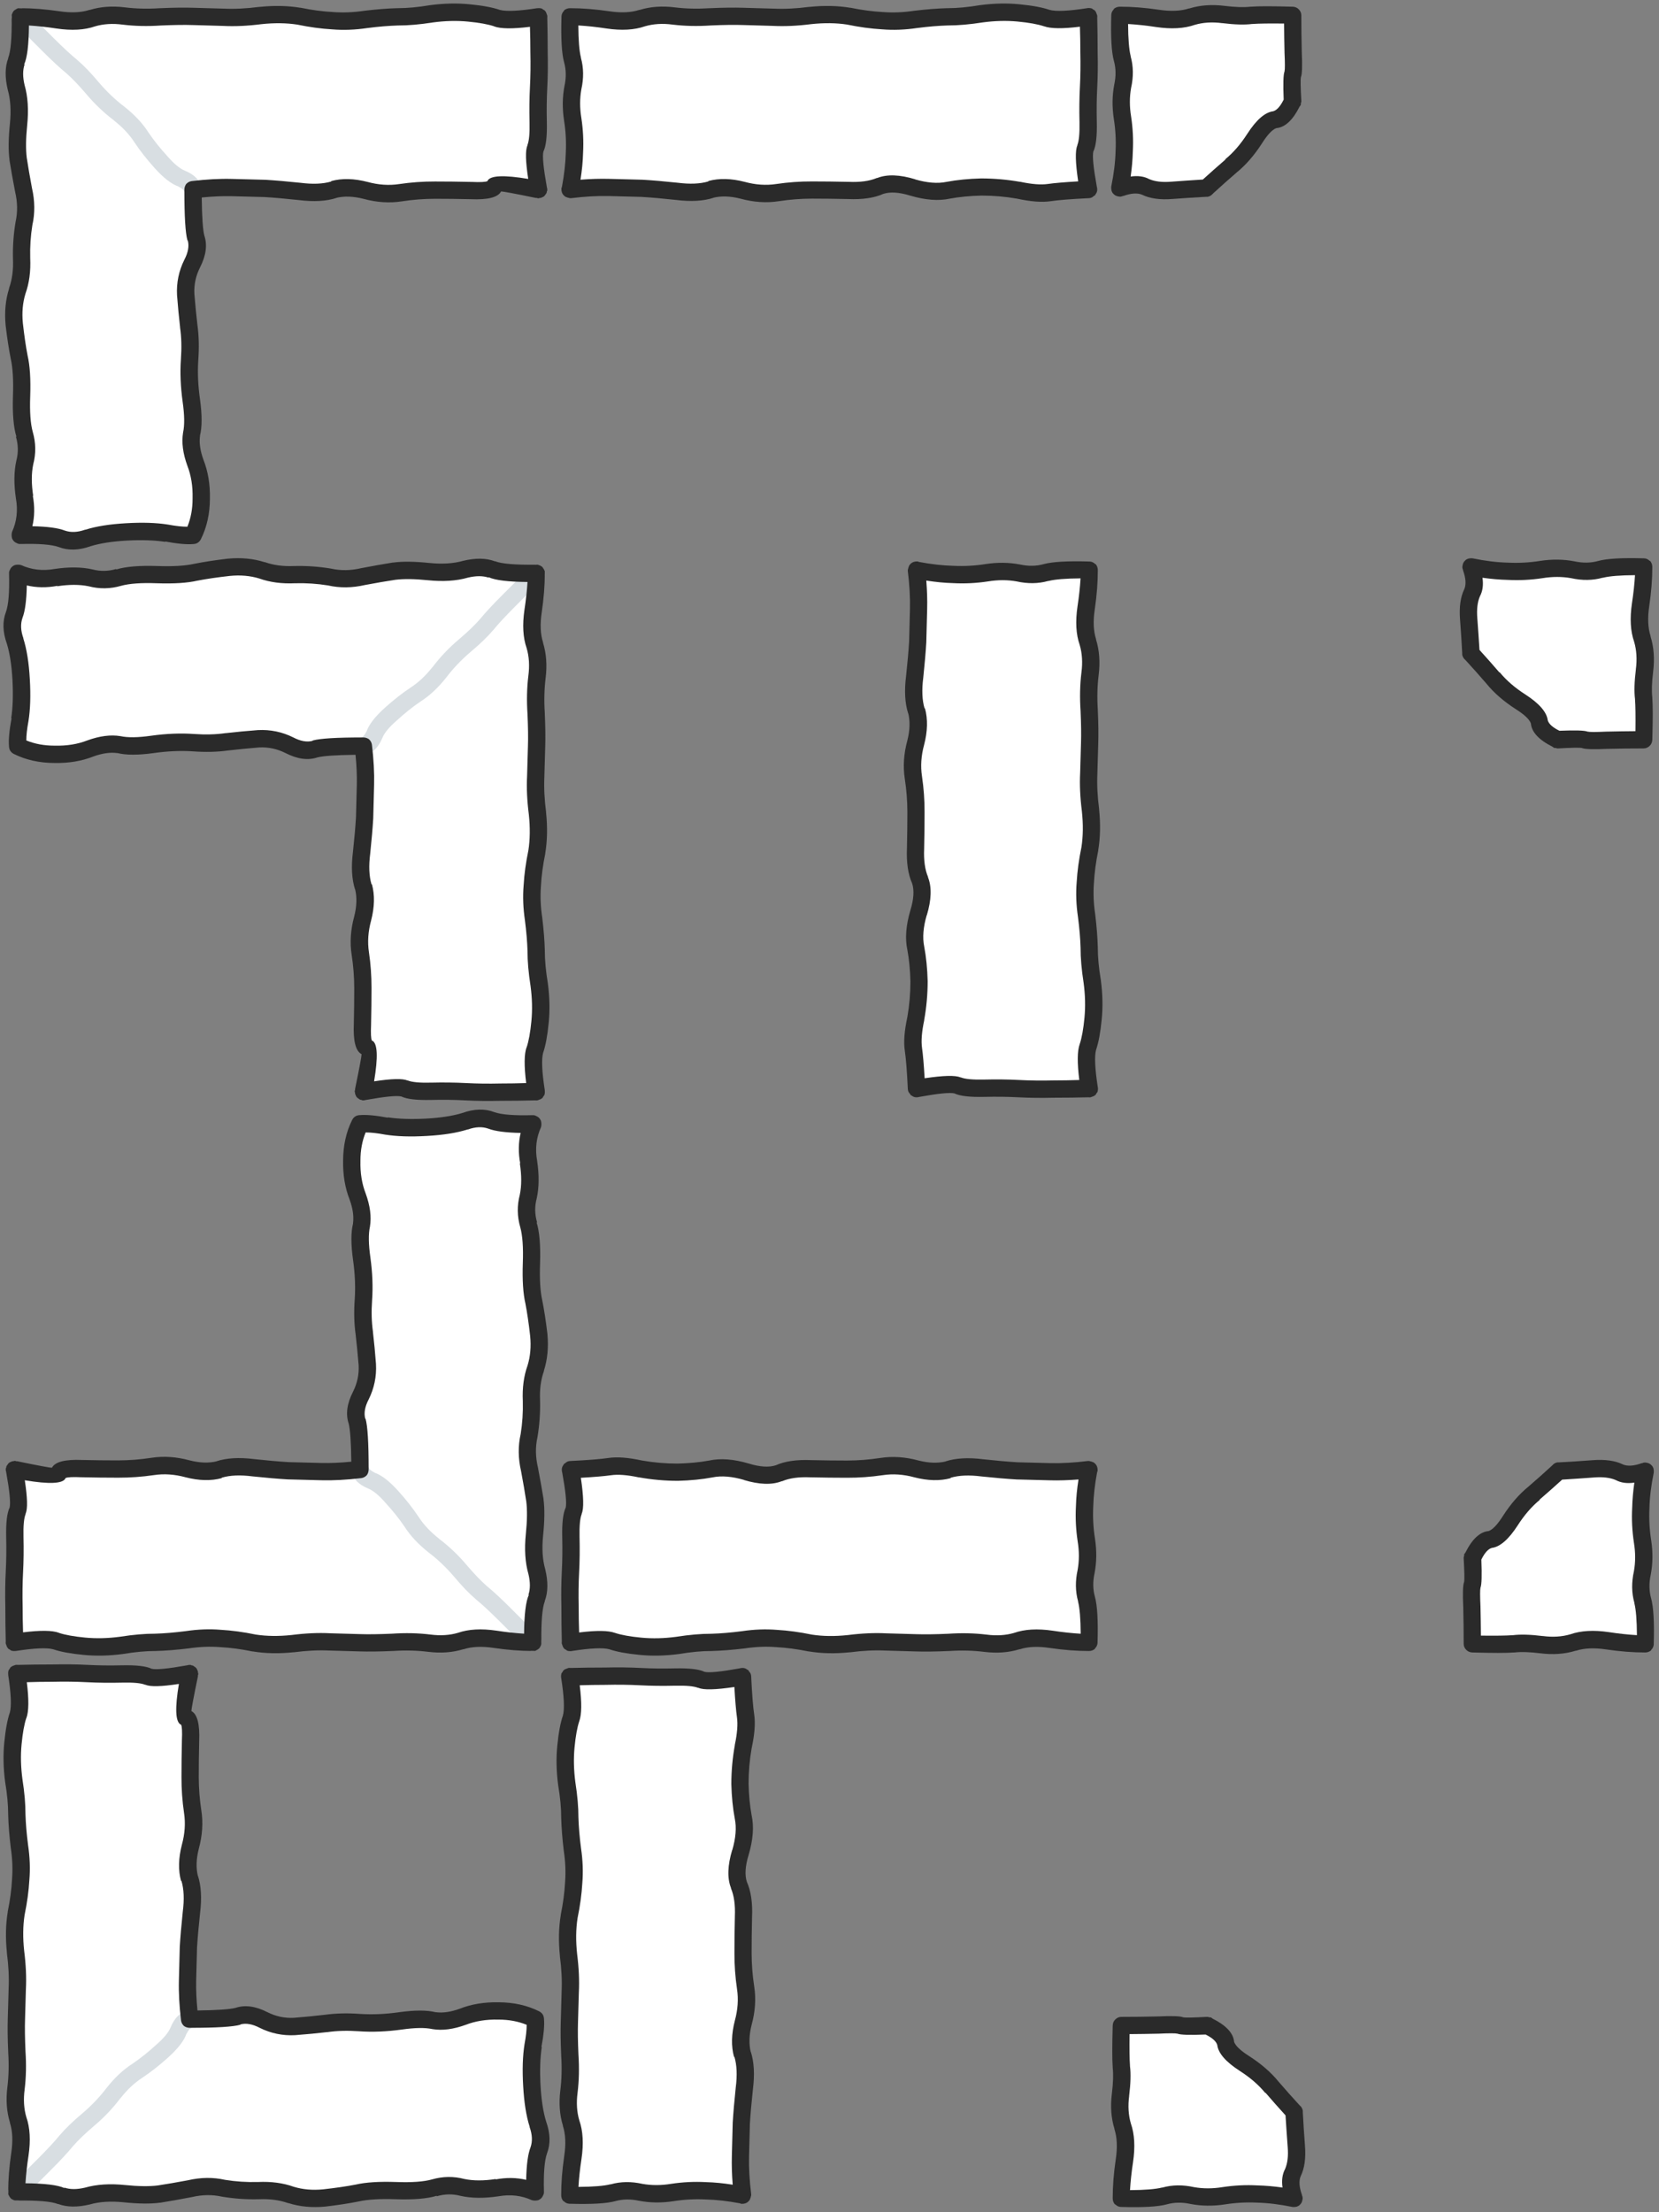 <?xml version="1.0" encoding="UTF-8" standalone="no"?>
<!-- Created with Inkscape (http://www.inkscape.org/) -->

<svg
   width="192"
   height="256"
   viewBox="0 0 50.8 67.733"
   version="1.1"
   id="svg1"
   inkscape:version="1.4 (86a8ad7, 2024-10-11)"
   sodipodi:docname="walls.svg"
   xmlns:inkscape="http://www.inkscape.org/namespaces/inkscape"
   xmlns:sodipodi="http://sodipodi.sourceforge.net/DTD/sodipodi-0.dtd"
   xmlns="http://www.w3.org/2000/svg"
   xmlns:svg="http://www.w3.org/2000/svg">
  <rect x="0" y="0" width="50.8" height="67.733" fill="#808080" stroke="none"/>
  <sodipodi:namedview
     id="namedview1"
     pagecolor="#ffffff"
     bordercolor="#000000"
     borderopacity="0.25"
     inkscape:showpageshadow="2"
     inkscape:pageopacity="0.0"
     inkscape:pagecheckerboard="true"
     inkscape:deskcolor="#d1d1d1"
     inkscape:document-units="px"
     inkscape:zoom="0.5"
     inkscape:cx="-165"
     inkscape:cy="213"
     inkscape:window-width="1920"
     inkscape:window-height="1009"
     inkscape:window-x="1912"
     inkscape:window-y="-8"
     inkscape:window-maximized="1"
     inkscape:current-layer="layer1" />
  <defs
     id="defs1" />
  <g
     inkscape:label="Layer 1"
     inkscape:groupmode="layer"
     id="layer1">
    <g
       id="g1"
       transform="translate(-6.988,9.898)">
      <path
         fill="#ffffff"
         stroke="none"
         d="M 12.9,-4.091 7.608,-9.383 V 6.492 H 12.9 V -4.091 m 10.583,0 V -9.383 H 7.608 l 5.292,5.292 z"
         id="path1254"
         sodipodi:nodetypes="cccccccccc"
         style="stroke-width:0.265" />
      <path
         fill="#b2b7bb"
         stroke="none"
         d="m 7.344,-9.383 c 7.937e-4,0.072 0.027,0.134 0.079,0.185 l 0.833,0.833 c 0.313,0.314 0.564,0.547 0.754,0.701 v 0 c 0.181,0.157 0.388,0.373 0.622,0.648 0.257,0.304 0.535,0.568 0.833,0.794 l 0.013,0.013 c 0.265,0.209 0.472,0.429 0.622,0.661 0.177,0.267 0.385,0.531 0.622,0.794 0.276,0.308 0.523,0.498 0.741,0.569 h -0.013 c 0.101,0.045 0.163,0.098 0.185,0.159 0.024,0.069 0.068,0.122 0.132,0.159 0.062,0.039 0.128,0.048 0.198,0.026 0.069,-0.015 0.122,-0.055 0.159,-0.119 0.039,-0.062 0.048,-0.129 0.026,-0.198 -0.039,-0.221 -0.207,-0.393 -0.503,-0.516 v 0 c -0.152,-0.061 -0.329,-0.207 -0.529,-0.437 -0.221,-0.24 -0.415,-0.483 -0.582,-0.728 -0.175,-0.277 -0.422,-0.542 -0.741,-0.794 v 0 C 10.522,-6.84 10.266,-7.083 10.029,-7.359 9.775,-7.662 9.55,-7.896 9.355,-8.06 l -0.013,-0.013 C 9.166,-8.215 8.928,-8.435 8.627,-8.735 L 7.794,-9.568 c -0.051,-0.052 -0.113,-0.079 -0.185,-0.079 -0.072,6.085e-4 -0.134,0.027 -0.185,0.079 -0.052,0.051 -0.079,0.113 -0.079,0.185 z"
         id="path1253"
         sodipodi:nodetypes="cccssccccccccccccssccsscccccccc"
         style="fill:#d8dee2;fill-opacity:1;stroke-width:0.265" />
      <path
         fill="#2a2a2a"
         stroke="none"
         d="m 23.444,-9.648 c -0.573,0.089 -0.956,0.106 -1.151,0.053 -0.222,-0.077 -0.53,-0.134 -0.926,-0.172 -0.38,-0.038 -0.782,-0.029 -1.204,0.026 v 0 c -0.373,0.063 -0.704,0.093 -0.992,0.093 h -0.013 c -0.304,0.008 -0.639,0.035 -1.005,0.079 v 0 c -0.332,0.05 -0.654,0.064 -0.966,0.04 v 0 c -0.314,-0.016 -0.644,-0.06 -0.992,-0.132 h -0.013 c -0.38,-0.063 -0.794,-0.072 -1.244,-0.026 h -0.013 c -0.393,0.051 -0.755,0.069 -1.085,0.053 h -0.013 c -0.331,-0.009 -0.635,-0.018 -0.913,-0.026 -0.274,-0.009 -0.614,-0.005 -1.019,0.013 h -0.013 c -0.374,0.025 -0.731,0.016 -1.072,-0.026 -0.389,-0.048 -0.747,-0.021 -1.072,0.079 H 9.725 c -0.252,0.082 -0.561,0.095 -0.926,0.04 -0.423,-0.062 -0.816,-0.093 -1.177,-0.093 h -0.013 c -0.007,6.9e-5 -0.016,6.9e-5 -0.026,0 h -0.04 c -0.047,0.017 -0.091,0.043 -0.132,0.079 -0.032,0.039 -0.054,0.083 -0.066,0.132 v 0.053 0 c 0.008,0.639 -0.027,1.058 -0.106,1.257 v 0.013 c -0.099,0.264 -0.104,0.586 -0.013,0.966 v 0 c 0.084,0.294 0.106,0.638 0.066,1.032 -0.047,0.457 -0.051,0.827 -0.013,1.111 v 0.013 c 0.046,0.286 0.103,0.608 0.172,0.966 v 0 c 0.075,0.319 0.08,0.627 0.013,0.926 v 0 c -0.061,0.366 -0.088,0.736 -0.079,1.111 v 0.013 c 0.015,0.334 -0.024,0.634 -0.119,0.9 v 0.013 c -0.109,0.341 -0.144,0.716 -0.106,1.124 v 0 c 0.046,0.391 0.099,0.735 0.159,1.032 0.061,0.277 0.083,0.652 0.066,1.124 -0.018,0.551 0.017,0.97 0.106,1.257 H 7.476 C 7.548,3.719 7.553,3.962 7.489,4.203 7.414,4.536 7.409,4.924 7.476,5.368 v 0 c 0.064,0.365 0.024,0.704 -0.119,1.019 -0.011,0.037 -0.015,0.073 -0.013,0.106 0.001,0.038 0.006,0.068 0.013,0.093 0.031,0.072 0.079,0.121 0.146,0.146 0.037,0.02 0.073,0.029 0.106,0.026 h 0.013 c 0.557,-0.015 0.945,0.016 1.164,0.093 0.291,0.112 0.617,0.103 0.979,-0.026 v 0 c 0.291,-0.09 0.662,-0.147 1.111,-0.172 0.456,-0.024 0.848,-0.011 1.177,0.04 l -0.013,-0.013 c 0.38,0.071 0.671,0.098 0.873,0.079 h 0.013 c 0.021,-0.002 0.039,-0.007 0.053,-0.013 h 0.013 c 0.066,-0.026 0.114,-0.07 0.146,-0.132 0.184,-0.369 0.276,-0.783 0.278,-1.244 v 0 c 0.008,-0.44 -0.058,-0.837 -0.198,-1.191 -0.099,-0.272 -0.134,-0.514 -0.106,-0.728 v -0.013 c 0.066,-0.264 0.066,-0.634 0,-1.111 -0.06,-0.42 -0.077,-0.817 -0.053,-1.191 0.029,-0.397 0.02,-0.758 -0.026,-1.085 -0.035,-0.302 -0.066,-0.62 -0.093,-0.952 -0.014,-0.282 0.043,-0.551 0.172,-0.807 0.186,-0.364 0.23,-0.691 0.132,-0.979 v 0 c -0.045,-0.181 -0.072,-0.569 -0.079,-1.164 0.329,-0.033 0.634,-0.046 0.913,-0.04 0.375,0.009 0.71,0.018 1.005,0.026 0.299,0.018 0.652,0.049 1.058,0.093 0.456,0.057 0.84,0.035 1.151,-0.066 h -0.013 c 0.246,-0.061 0.524,-0.052 0.833,0.026 0.407,0.111 0.799,0.138 1.177,0.079 0.34,-0.052 0.679,-0.078 1.019,-0.079 0.351,0 0.717,0.004 1.098,0.013 0.523,0.022 0.832,-0.057 0.926,-0.238 0.059,-8.996e-4 0.412,0.065 1.058,0.198 0.015,0.003 0.028,0.003 0.04,0 0.009,0.006 0.017,0.011 0.026,0.013 0.023,5.027e-4 0.046,-0.004 0.066,-0.013 0.012,0.003 0.021,0.003 0.026,0 0.01,-0.001 0.019,-0.006 0.026,-0.013 0.051,-0.012 0.091,-0.042 0.119,-0.093 0.026,-0.027 0.039,-0.058 0.04,-0.093 0.006,-0.008 0.011,-0.017 0.013,-0.026 0.003,-0.035 -0.002,-0.071 -0.013,-0.106 -0.104,-0.582 -0.14,-0.944 -0.106,-1.085 0.081,-0.165 0.116,-0.469 0.106,-0.913 -0.009,-0.368 -0.004,-0.716 0.013,-1.045 0.018,-0.339 0.022,-0.701 0.013,-1.085 v -0.013 c -3.5e-5,-0.354 -0.004,-0.702 -0.013,-1.045 0.003,-0.021 0.003,-0.043 0,-0.066 l -0.04,-0.106 c -0.012,-0.017 -0.026,-0.035 -0.04,-0.053 -0.008,-0.003 -0.017,-0.008 -0.026,-0.013 -0.014,-0.011 -0.027,-0.019 -0.04,-0.026 l -0.013,-0.013 c -0.047,-0.015 -0.095,-0.02 -0.146,-0.013 m -1.323,0.556 c 0.203,0.075 0.569,0.079 1.098,0.013 0.009,0.256 0.013,0.516 0.013,0.781 v 0 c 0.009,0.377 0.004,0.729 -0.013,1.058 -0.018,0.341 -0.022,0.703 -0.013,1.085 0.008,0.341 -0.014,0.575 -0.066,0.701 v 0.013 c -0.065,0.145 -0.056,0.484 0.026,1.019 -0.74,-0.124 -1.155,-0.107 -1.244,0.053 v 0.013 c -0.058,0.03 -0.221,0.038 -0.489,0.026 h -0.013 c -0.386,-0.009 -0.756,-0.013 -1.111,-0.013 -0.366,-0.001 -0.732,0.025 -1.098,0.079 -0.31,0.047 -0.632,0.025 -0.966,-0.066 -0.414,-0.107 -0.784,-0.116 -1.111,-0.026 v 0.013 c -0.252,0.075 -0.565,0.088 -0.939,0.04 v 0 c -0.42,-0.044 -0.781,-0.075 -1.085,-0.093 h -0.013 c -0.295,-0.009 -0.631,-0.018 -1.005,-0.026 -0.369,-0.01 -0.779,0.012 -1.23,0.066 -0.066,0.009 -0.124,0.04 -0.172,0.093 -0.035,0.051 -0.052,0.109 -0.053,0.172 v 0.026 c -1.38e-4,0.79 0.031,1.298 0.093,1.521 l 0.013,0.013 c 0.043,0.17 0.008,0.364 -0.106,0.582 -0.17,0.341 -0.245,0.703 -0.225,1.085 v 0 c 0.026,0.344 0.057,0.67 0.093,0.979 v 0.013 c 0.042,0.291 0.051,0.613 0.026,0.966 -0.029,0.411 -0.011,0.848 0.053,1.31 0.057,0.401 0.062,0.715 0.013,0.939 v 0 c -0.05,0.301 -0.006,0.641 0.132,1.019 0.115,0.297 0.168,0.628 0.159,0.992 v 0.013 c 2.64e-4,0.314 -0.053,0.6 -0.159,0.86 -0.155,0.001 -0.354,-0.021 -0.595,-0.066 v 0 C 11.774,6.106 11.346,6.093 10.85,6.122 10.347,6.15 9.932,6.216 9.606,6.32 H 9.593 C 9.364,6.402 9.156,6.411 8.971,6.346 8.767,6.267 8.436,6.223 7.979,6.214 8.049,5.921 8.054,5.608 7.992,5.275 l 0.013,0.013 c -0.057,-0.368 -0.057,-0.69 0,-0.966 0.087,-0.331 0.082,-0.662 -0.013,-0.992 v 0 C 7.922,3.079 7.895,2.713 7.913,2.232 7.931,1.708 7.904,1.294 7.833,0.989 7.778,0.703 7.73,0.372 7.688,-0.004 c -0.032,-0.325 -0.005,-0.625 0.079,-0.9 v 0 C 7.883,-1.226 7.932,-1.592 7.913,-2.001 v 0 c -0.009,-0.341 0.013,-0.676 0.066,-1.005 0.083,-0.365 0.078,-0.744 -0.013,-1.138 -0.064,-0.341 -0.117,-0.65 -0.159,-0.926 -0.032,-0.257 -0.028,-0.588 0.013,-0.992 0.048,-0.47 0.022,-0.88 -0.079,-1.23 -0.059,-0.248 -0.059,-0.46 0,-0.635 h -0.013 c 0.093,-0.202 0.141,-0.599 0.146,-1.191 0.266,0.017 0.548,0.047 0.847,0.093 0.464,0.068 0.856,0.046 1.177,-0.066 v 0 c 0.257,-0.076 0.539,-0.093 0.847,-0.053 0.372,0.046 0.764,0.054 1.177,0.026 v 0 c 0.391,-0.017 0.717,-0.022 0.979,-0.013 0.278,0.009 0.582,0.018 0.913,0.026 0.361,0.019 0.753,0.001 1.177,-0.053 0.399,-0.043 0.765,-0.038 1.098,0.013 0.377,0.078 0.735,0.127 1.072,0.146 0.343,0.029 0.701,0.015 1.072,-0.04 0.341,-0.044 0.654,-0.07 0.939,-0.079 0.314,9.261e-4 0.671,-0.03 1.072,-0.093 0.374,-0.05 0.731,-0.059 1.072,-0.026 0.345,0.033 0.614,0.081 0.807,0.146 z"
         id="path1252"
         sodipodi:nodetypes="cccssscsssscccccccccccccsccccccsccsscccssssccccsscccccsscccccccssccccccccssccccccccsscccccccccccccccccccccccccsccccccccccssccccccccccccccssccccccscccssccccssccscssccccccccsscccsssscccccccccsscsscccccccccc"
         style="fill:#2a2a2a;fill-opacity:1;stroke-width:0.265" />
    </g>
    <g
       id="g2"
       transform="matrix(0,1,-1,0,7.035,9.945)">
      <path
         fill="#ffffff"
         stroke="none"
         d="M 12.9,-4.091 7.608,-9.383 V 6.492 H 12.9 V -4.091 m 10.583,0 V -9.383 H 7.608 l 5.292,5.292 z"
         id="path1254-1"
         sodipodi:nodetypes="cccccccccc"
         style="stroke-width:0.265" />
      <path
         fill="#b2b7bb"
         stroke="none"
         d="m 7.344,-9.383 c 7.937e-4,0.072 0.027,0.134 0.079,0.185 l 0.833,0.833 c 0.313,0.314 0.564,0.547 0.754,0.701 v 0 c 0.181,0.157 0.388,0.373 0.622,0.648 0.257,0.304 0.535,0.568 0.833,0.794 l 0.013,0.013 c 0.265,0.209 0.472,0.429 0.622,0.661 0.177,0.267 0.385,0.531 0.622,0.794 0.276,0.308 0.523,0.498 0.741,0.569 h -0.013 c 0.101,0.045 0.163,0.098 0.185,0.159 0.024,0.069 0.068,0.122 0.132,0.159 0.062,0.039 0.128,0.048 0.198,0.026 0.069,-0.015 0.122,-0.055 0.159,-0.119 0.039,-0.062 0.048,-0.129 0.026,-0.198 -0.039,-0.221 -0.207,-0.393 -0.503,-0.516 v 0 c -0.152,-0.061 -0.329,-0.207 -0.529,-0.437 -0.221,-0.24 -0.415,-0.483 -0.582,-0.728 -0.175,-0.277 -0.422,-0.542 -0.741,-0.794 v 0 C 10.522,-6.84 10.266,-7.083 10.029,-7.359 9.775,-7.662 9.55,-7.896 9.355,-8.06 l -0.013,-0.013 C 9.166,-8.215 8.928,-8.435 8.627,-8.735 L 7.794,-9.568 c -0.051,-0.052 -0.113,-0.079 -0.185,-0.079 -0.072,6.085e-4 -0.134,0.027 -0.185,0.079 -0.052,0.051 -0.079,0.113 -0.079,0.185 z"
         id="path1253-2"
         sodipodi:nodetypes="cccssccccccccccccssccsscccccccc"
         style="fill:#d8dee2;fill-opacity:1;stroke-width:0.265" />
      <path
         fill="#2a2a2a"
         stroke="none"
         d="m 23.444,-9.648 c -0.573,0.089 -0.956,0.106 -1.151,0.053 -0.222,-0.077 -0.53,-0.134 -0.926,-0.172 -0.38,-0.038 -0.782,-0.029 -1.204,0.026 v 0 c -0.373,0.063 -0.704,0.093 -0.992,0.093 h -0.013 c -0.304,0.008 -0.639,0.035 -1.005,0.079 v 0 c -0.332,0.05 -0.654,0.064 -0.966,0.04 v 0 c -0.314,-0.016 -0.644,-0.06 -0.992,-0.132 h -0.013 c -0.38,-0.063 -0.794,-0.072 -1.244,-0.026 h -0.013 c -0.393,0.051 -0.755,0.069 -1.085,0.053 h -0.013 c -0.331,-0.009 -0.635,-0.018 -0.913,-0.026 -0.274,-0.009 -0.614,-0.005 -1.019,0.013 h -0.013 c -0.374,0.025 -0.731,0.016 -1.072,-0.026 -0.389,-0.048 -0.747,-0.021 -1.072,0.079 H 9.725 c -0.252,0.082 -0.561,0.095 -0.926,0.04 -0.423,-0.062 -0.816,-0.093 -1.177,-0.093 h -0.013 c -0.007,6.9e-5 -0.016,6.9e-5 -0.026,0 h -0.04 c -0.047,0.017 -0.091,0.043 -0.132,0.079 -0.032,0.039 -0.054,0.083 -0.066,0.132 v 0.053 0 c 0.008,0.639 -0.027,1.058 -0.106,1.257 v 0.013 c -0.099,0.264 -0.104,0.586 -0.013,0.966 v 0 c 0.084,0.294 0.106,0.638 0.066,1.032 -0.047,0.457 -0.051,0.827 -0.013,1.111 v 0.013 c 0.046,0.286 0.103,0.608 0.172,0.966 v 0 c 0.075,0.319 0.08,0.627 0.013,0.926 v 0 c -0.061,0.366 -0.088,0.736 -0.079,1.111 v 0.013 c 0.015,0.334 -0.024,0.634 -0.119,0.9 v 0.013 c -0.109,0.341 -0.144,0.716 -0.106,1.124 v 0 c 0.046,0.391 0.099,0.735 0.159,1.032 0.061,0.277 0.083,0.652 0.066,1.124 -0.018,0.551 0.017,0.97 0.106,1.257 H 7.476 C 7.548,3.719 7.553,3.962 7.489,4.203 7.414,4.536 7.409,4.924 7.476,5.368 v 0 c 0.064,0.365 0.024,0.704 -0.119,1.019 -0.011,0.037 -0.015,0.073 -0.013,0.106 0.001,0.038 0.006,0.068 0.013,0.093 0.031,0.072 0.079,0.121 0.146,0.146 0.037,0.02 0.073,0.029 0.106,0.026 h 0.013 c 0.557,-0.015 0.945,0.016 1.164,0.093 0.291,0.112 0.617,0.103 0.979,-0.026 v 0 c 0.291,-0.09 0.662,-0.147 1.111,-0.172 0.456,-0.024 0.848,-0.011 1.177,0.04 l -0.013,-0.013 c 0.38,0.071 0.671,0.098 0.873,0.079 h 0.013 c 0.021,-0.002 0.039,-0.007 0.053,-0.013 h 0.013 c 0.066,-0.026 0.114,-0.07 0.146,-0.132 0.184,-0.369 0.276,-0.783 0.278,-1.244 v 0 c 0.008,-0.44 -0.058,-0.837 -0.198,-1.191 -0.099,-0.272 -0.134,-0.514 -0.106,-0.728 v -0.013 c 0.066,-0.264 0.066,-0.634 0,-1.111 -0.06,-0.42 -0.077,-0.817 -0.053,-1.191 0.029,-0.397 0.02,-0.758 -0.026,-1.085 -0.035,-0.302 -0.066,-0.62 -0.093,-0.952 -0.014,-0.282 0.043,-0.551 0.172,-0.807 0.186,-0.364 0.23,-0.691 0.132,-0.979 v 0 c -0.045,-0.181 -0.072,-0.569 -0.079,-1.164 0.329,-0.033 0.634,-0.046 0.913,-0.04 0.375,0.009 0.71,0.018 1.005,0.026 0.299,0.018 0.652,0.049 1.058,0.093 0.456,0.057 0.84,0.035 1.151,-0.066 h -0.013 c 0.246,-0.061 0.524,-0.052 0.833,0.026 0.407,0.111 0.799,0.138 1.177,0.079 0.34,-0.052 0.679,-0.078 1.019,-0.079 0.351,0 0.717,0.004 1.098,0.013 0.523,0.022 0.832,-0.057 0.926,-0.238 0.059,-8.996e-4 0.412,0.065 1.058,0.198 0.015,0.003 0.028,0.003 0.04,0 0.009,0.006 0.017,0.011 0.026,0.013 0.023,5.027e-4 0.046,-0.004 0.066,-0.013 0.012,0.003 0.021,0.003 0.026,0 0.01,-0.001 0.019,-0.006 0.026,-0.013 0.051,-0.012 0.091,-0.042 0.119,-0.093 0.026,-0.027 0.039,-0.058 0.04,-0.093 0.006,-0.008 0.011,-0.017 0.013,-0.026 0.003,-0.035 -0.002,-0.071 -0.013,-0.106 -0.104,-0.582 -0.14,-0.944 -0.106,-1.085 0.081,-0.165 0.116,-0.469 0.106,-0.913 -0.009,-0.368 -0.004,-0.716 0.013,-1.045 0.018,-0.339 0.022,-0.701 0.013,-1.085 v -0.013 c -3.5e-5,-0.354 -0.004,-0.702 -0.013,-1.045 0.003,-0.021 0.003,-0.043 0,-0.066 l -0.04,-0.106 c -0.012,-0.017 -0.026,-0.035 -0.04,-0.053 -0.008,-0.003 -0.017,-0.008 -0.026,-0.013 -0.014,-0.011 -0.027,-0.019 -0.04,-0.026 l -0.013,-0.013 c -0.047,-0.015 -0.095,-0.02 -0.146,-0.013 m -1.323,0.556 c 0.203,0.075 0.569,0.079 1.098,0.013 0.009,0.256 0.013,0.516 0.013,0.781 v 0 c 0.009,0.377 0.004,0.729 -0.013,1.058 -0.018,0.341 -0.022,0.703 -0.013,1.085 0.008,0.341 -0.014,0.575 -0.066,0.701 v 0.013 c -0.065,0.145 -0.056,0.484 0.026,1.019 -0.74,-0.124 -1.155,-0.107 -1.244,0.053 v 0.013 c -0.058,0.03 -0.221,0.038 -0.489,0.026 h -0.013 c -0.386,-0.009 -0.756,-0.013 -1.111,-0.013 -0.366,-0.001 -0.732,0.025 -1.098,0.079 -0.31,0.047 -0.632,0.025 -0.966,-0.066 -0.414,-0.107 -0.784,-0.116 -1.111,-0.026 v 0.013 c -0.252,0.075 -0.565,0.088 -0.939,0.04 v 0 c -0.42,-0.044 -0.781,-0.075 -1.085,-0.093 h -0.013 c -0.295,-0.009 -0.631,-0.018 -1.005,-0.026 -0.369,-0.01 -0.779,0.012 -1.23,0.066 -0.066,0.009 -0.124,0.04 -0.172,0.093 -0.035,0.051 -0.052,0.109 -0.053,0.172 v 0.026 c -1.38e-4,0.79 0.031,1.298 0.093,1.521 l 0.013,0.013 c 0.043,0.17 0.008,0.364 -0.106,0.582 -0.17,0.341 -0.245,0.703 -0.225,1.085 v 0 c 0.026,0.344 0.057,0.67 0.093,0.979 v 0.013 c 0.042,0.291 0.051,0.613 0.026,0.966 -0.029,0.411 -0.011,0.848 0.053,1.31 0.057,0.401 0.062,0.715 0.013,0.939 v 0 c -0.05,0.301 -0.006,0.641 0.132,1.019 0.115,0.297 0.168,0.628 0.159,0.992 v 0.013 c 2.64e-4,0.314 -0.053,0.6 -0.159,0.86 -0.155,0.001 -0.354,-0.021 -0.595,-0.066 v 0 C 11.774,6.106 11.346,6.093 10.85,6.122 10.347,6.15 9.932,6.216 9.606,6.32 H 9.593 C 9.364,6.402 9.156,6.411 8.971,6.346 8.767,6.267 8.436,6.223 7.979,6.214 8.049,5.921 8.054,5.608 7.992,5.275 l 0.013,0.013 c -0.057,-0.368 -0.057,-0.69 0,-0.966 0.087,-0.331 0.082,-0.662 -0.013,-0.992 v 0 C 7.922,3.079 7.895,2.713 7.913,2.232 7.931,1.708 7.904,1.294 7.833,0.989 7.778,0.703 7.73,0.372 7.688,-0.004 c -0.032,-0.325 -0.005,-0.625 0.079,-0.9 v 0 C 7.883,-1.226 7.932,-1.592 7.913,-2.001 v 0 c -0.009,-0.341 0.013,-0.676 0.066,-1.005 0.083,-0.365 0.078,-0.744 -0.013,-1.138 -0.064,-0.341 -0.117,-0.65 -0.159,-0.926 -0.032,-0.257 -0.028,-0.588 0.013,-0.992 0.048,-0.47 0.022,-0.88 -0.079,-1.23 -0.059,-0.248 -0.059,-0.46 0,-0.635 h -0.013 c 0.093,-0.202 0.141,-0.599 0.146,-1.191 0.266,0.017 0.548,0.047 0.847,0.093 0.464,0.068 0.856,0.046 1.177,-0.066 v 0 c 0.257,-0.076 0.539,-0.093 0.847,-0.053 0.372,0.046 0.764,0.054 1.177,0.026 v 0 c 0.391,-0.017 0.717,-0.022 0.979,-0.013 0.278,0.009 0.582,0.018 0.913,0.026 0.361,0.019 0.753,0.001 1.177,-0.053 0.399,-0.043 0.765,-0.038 1.098,0.013 0.377,0.078 0.735,0.127 1.072,0.146 0.343,0.029 0.701,0.015 1.072,-0.04 0.341,-0.044 0.654,-0.07 0.939,-0.079 0.314,9.261e-4 0.671,-0.03 1.072,-0.093 0.374,-0.05 0.731,-0.059 1.072,-0.026 0.345,0.033 0.614,0.081 0.807,0.146 z"
         id="path1252-9"
         sodipodi:nodetypes="cccssscsssscccccccccccccsccccccsccsscccssssccccsscccccsscccccccssccccccccssccccccccsscccccccccccccccccccccccccsccccccccccssccccccccccccccssccccccscccssccccssccscssccccccccsscccsssscccccccccsscsscccccccccc"
         style="fill:#2a2a2a;fill-opacity:1;stroke-width:0.265" />
    </g>
    <g
       id="g2-7"
       transform="rotate(180,11.961,20.451)">
      <path
         fill="#ffffff"
         stroke="none"
         d="M 12.9,-4.091 7.608,-9.383 V 6.492 H 12.9 V -4.091 m 10.583,0 V -9.383 H 7.608 l 5.292,5.292 z"
         id="path1254-1-8"
         sodipodi:nodetypes="cccccccccc"
         style="stroke-width:0.265" />
      <path
         fill="#b2b7bb"
         stroke="none"
         d="m 7.344,-9.383 c 7.937e-4,0.072 0.027,0.134 0.079,0.185 l 0.833,0.833 c 0.313,0.314 0.564,0.547 0.754,0.701 v 0 c 0.181,0.157 0.388,0.373 0.622,0.648 0.257,0.304 0.535,0.568 0.833,0.794 l 0.013,0.013 c 0.265,0.209 0.472,0.429 0.622,0.661 0.177,0.267 0.385,0.531 0.622,0.794 0.276,0.308 0.523,0.498 0.741,0.569 h -0.013 c 0.101,0.045 0.163,0.098 0.185,0.159 0.024,0.069 0.068,0.122 0.132,0.159 0.062,0.039 0.128,0.048 0.198,0.026 0.069,-0.015 0.122,-0.055 0.159,-0.119 0.039,-0.062 0.048,-0.129 0.026,-0.198 -0.039,-0.221 -0.207,-0.393 -0.503,-0.516 v 0 c -0.152,-0.061 -0.329,-0.207 -0.529,-0.437 -0.221,-0.24 -0.415,-0.483 -0.582,-0.728 -0.175,-0.277 -0.422,-0.542 -0.741,-0.794 v 0 C 10.522,-6.84 10.266,-7.083 10.029,-7.359 9.775,-7.662 9.55,-7.896 9.355,-8.06 l -0.013,-0.013 C 9.166,-8.215 8.928,-8.435 8.627,-8.735 L 7.794,-9.568 c -0.051,-0.052 -0.113,-0.079 -0.185,-0.079 -0.072,6.085e-4 -0.134,0.027 -0.185,0.079 -0.052,0.051 -0.079,0.113 -0.079,0.185 z"
         id="path1253-2-4"
         sodipodi:nodetypes="cccssccccccccccccssccsscccccccc"
         style="fill:#d8dee2;fill-opacity:1;stroke-width:0.265" />
      <path
         fill="#2a2a2a"
         stroke="none"
         d="m 23.444,-9.648 c -0.573,0.089 -0.956,0.106 -1.151,0.053 -0.222,-0.077 -0.53,-0.134 -0.926,-0.172 -0.38,-0.038 -0.782,-0.029 -1.204,0.026 v 0 c -0.373,0.063 -0.704,0.093 -0.992,0.093 h -0.013 c -0.304,0.008 -0.639,0.035 -1.005,0.079 v 0 c -0.332,0.05 -0.654,0.064 -0.966,0.04 v 0 c -0.314,-0.016 -0.644,-0.06 -0.992,-0.132 h -0.013 c -0.38,-0.063 -0.794,-0.072 -1.244,-0.026 h -0.013 c -0.393,0.051 -0.755,0.069 -1.085,0.053 h -0.013 c -0.331,-0.009 -0.635,-0.018 -0.913,-0.026 -0.274,-0.009 -0.614,-0.005 -1.019,0.013 h -0.013 c -0.374,0.025 -0.731,0.016 -1.072,-0.026 -0.389,-0.048 -0.747,-0.021 -1.072,0.079 H 9.725 c -0.252,0.082 -0.561,0.095 -0.926,0.04 -0.423,-0.062 -0.816,-0.093 -1.177,-0.093 h -0.013 c -0.007,6.9e-5 -0.016,6.9e-5 -0.026,0 h -0.04 c -0.047,0.017 -0.091,0.043 -0.132,0.079 -0.032,0.039 -0.054,0.083 -0.066,0.132 v 0.053 0 c 0.008,0.639 -0.027,1.058 -0.106,1.257 v 0.013 c -0.099,0.264 -0.104,0.586 -0.013,0.966 v 0 c 0.084,0.294 0.106,0.638 0.066,1.032 -0.047,0.457 -0.051,0.827 -0.013,1.111 v 0.013 c 0.046,0.286 0.103,0.608 0.172,0.966 v 0 c 0.075,0.319 0.08,0.627 0.013,0.926 v 0 c -0.061,0.366 -0.088,0.736 -0.079,1.111 v 0.013 c 0.015,0.334 -0.024,0.634 -0.119,0.9 v 0.013 c -0.109,0.341 -0.144,0.716 -0.106,1.124 v 0 c 0.046,0.391 0.099,0.735 0.159,1.032 0.061,0.277 0.083,0.652 0.066,1.124 -0.018,0.551 0.017,0.97 0.106,1.257 H 7.476 C 7.548,3.719 7.553,3.962 7.489,4.203 7.414,4.536 7.409,4.924 7.476,5.368 v 0 c 0.064,0.365 0.024,0.704 -0.119,1.019 -0.011,0.037 -0.015,0.073 -0.013,0.106 0.001,0.038 0.006,0.068 0.013,0.093 0.031,0.072 0.079,0.121 0.146,0.146 0.037,0.02 0.073,0.029 0.106,0.026 h 0.013 c 0.557,-0.015 0.945,0.016 1.164,0.093 0.291,0.112 0.617,0.103 0.979,-0.026 v 0 c 0.291,-0.09 0.662,-0.147 1.111,-0.172 0.456,-0.024 0.848,-0.011 1.177,0.04 l -0.013,-0.013 c 0.38,0.071 0.671,0.098 0.873,0.079 h 0.013 c 0.021,-0.002 0.039,-0.007 0.053,-0.013 h 0.013 c 0.066,-0.026 0.114,-0.07 0.146,-0.132 0.184,-0.369 0.276,-0.783 0.278,-1.244 v 0 c 0.008,-0.44 -0.058,-0.837 -0.198,-1.191 -0.099,-0.272 -0.134,-0.514 -0.106,-0.728 v -0.013 c 0.066,-0.264 0.066,-0.634 0,-1.111 -0.06,-0.42 -0.077,-0.817 -0.053,-1.191 0.029,-0.397 0.02,-0.758 -0.026,-1.085 -0.035,-0.302 -0.066,-0.62 -0.093,-0.952 -0.014,-0.282 0.043,-0.551 0.172,-0.807 0.186,-0.364 0.23,-0.691 0.132,-0.979 v 0 c -0.045,-0.181 -0.072,-0.569 -0.079,-1.164 0.329,-0.033 0.634,-0.046 0.913,-0.04 0.375,0.009 0.71,0.018 1.005,0.026 0.299,0.018 0.652,0.049 1.058,0.093 0.456,0.057 0.84,0.035 1.151,-0.066 h -0.013 c 0.246,-0.061 0.524,-0.052 0.833,0.026 0.407,0.111 0.799,0.138 1.177,0.079 0.34,-0.052 0.679,-0.078 1.019,-0.079 0.351,0 0.717,0.004 1.098,0.013 0.523,0.022 0.832,-0.057 0.926,-0.238 0.059,-8.996e-4 0.412,0.065 1.058,0.198 0.015,0.003 0.028,0.003 0.04,0 0.009,0.006 0.017,0.011 0.026,0.013 0.023,5.027e-4 0.046,-0.004 0.066,-0.013 0.012,0.003 0.021,0.003 0.026,0 0.01,-0.001 0.019,-0.006 0.026,-0.013 0.051,-0.012 0.091,-0.042 0.119,-0.093 0.026,-0.027 0.039,-0.058 0.04,-0.093 0.006,-0.008 0.011,-0.017 0.013,-0.026 0.003,-0.035 -0.002,-0.071 -0.013,-0.106 -0.104,-0.582 -0.14,-0.944 -0.106,-1.085 0.081,-0.165 0.116,-0.469 0.106,-0.913 -0.009,-0.368 -0.004,-0.716 0.013,-1.045 0.018,-0.339 0.022,-0.701 0.013,-1.085 v -0.013 c -3.5e-5,-0.354 -0.004,-0.702 -0.013,-1.045 0.003,-0.021 0.003,-0.043 0,-0.066 l -0.04,-0.106 c -0.012,-0.017 -0.026,-0.035 -0.04,-0.053 -0.008,-0.003 -0.017,-0.008 -0.026,-0.013 -0.014,-0.011 -0.027,-0.019 -0.04,-0.026 l -0.013,-0.013 c -0.047,-0.015 -0.095,-0.02 -0.146,-0.013 m -1.323,0.556 c 0.203,0.075 0.569,0.079 1.098,0.013 0.009,0.256 0.013,0.516 0.013,0.781 v 0 c 0.009,0.377 0.004,0.729 -0.013,1.058 -0.018,0.341 -0.022,0.703 -0.013,1.085 0.008,0.341 -0.014,0.575 -0.066,0.701 v 0.013 c -0.065,0.145 -0.056,0.484 0.026,1.019 -0.74,-0.124 -1.155,-0.107 -1.244,0.053 v 0.013 c -0.058,0.03 -0.221,0.038 -0.489,0.026 h -0.013 c -0.386,-0.009 -0.756,-0.013 -1.111,-0.013 -0.366,-0.001 -0.732,0.025 -1.098,0.079 -0.31,0.047 -0.632,0.025 -0.966,-0.066 -0.414,-0.107 -0.784,-0.116 -1.111,-0.026 v 0.013 c -0.252,0.075 -0.565,0.088 -0.939,0.04 v 0 c -0.42,-0.044 -0.781,-0.075 -1.085,-0.093 h -0.013 c -0.295,-0.009 -0.631,-0.018 -1.005,-0.026 -0.369,-0.01 -0.779,0.012 -1.23,0.066 -0.066,0.009 -0.124,0.04 -0.172,0.093 -0.035,0.051 -0.052,0.109 -0.053,0.172 v 0.026 c -1.38e-4,0.79 0.031,1.298 0.093,1.521 l 0.013,0.013 c 0.043,0.17 0.008,0.364 -0.106,0.582 -0.17,0.341 -0.245,0.703 -0.225,1.085 v 0 c 0.026,0.344 0.057,0.67 0.093,0.979 v 0.013 c 0.042,0.291 0.051,0.613 0.026,0.966 -0.029,0.411 -0.011,0.848 0.053,1.31 0.057,0.401 0.062,0.715 0.013,0.939 v 0 c -0.05,0.301 -0.006,0.641 0.132,1.019 0.115,0.297 0.168,0.628 0.159,0.992 v 0.013 c 2.64e-4,0.314 -0.053,0.6 -0.159,0.86 -0.155,0.001 -0.354,-0.021 -0.595,-0.066 v 0 C 11.774,6.106 11.346,6.093 10.85,6.122 10.347,6.15 9.932,6.216 9.606,6.32 H 9.593 C 9.364,6.402 9.156,6.411 8.971,6.346 8.767,6.267 8.436,6.223 7.979,6.214 8.049,5.921 8.054,5.608 7.992,5.275 l 0.013,0.013 c -0.057,-0.368 -0.057,-0.69 0,-0.966 0.087,-0.331 0.082,-0.662 -0.013,-0.992 v 0 C 7.922,3.079 7.895,2.713 7.913,2.232 7.931,1.708 7.904,1.294 7.833,0.989 7.778,0.703 7.73,0.372 7.688,-0.004 c -0.032,-0.325 -0.005,-0.625 0.079,-0.9 v 0 C 7.883,-1.226 7.932,-1.592 7.913,-2.001 v 0 c -0.009,-0.341 0.013,-0.676 0.066,-1.005 0.083,-0.365 0.078,-0.744 -0.013,-1.138 -0.064,-0.341 -0.117,-0.65 -0.159,-0.926 -0.032,-0.257 -0.028,-0.588 0.013,-0.992 0.048,-0.47 0.022,-0.88 -0.079,-1.23 -0.059,-0.248 -0.059,-0.46 0,-0.635 h -0.013 c 0.093,-0.202 0.141,-0.599 0.146,-1.191 0.266,0.017 0.548,0.047 0.847,0.093 0.464,0.068 0.856,0.046 1.177,-0.066 v 0 c 0.257,-0.076 0.539,-0.093 0.847,-0.053 0.372,0.046 0.764,0.054 1.177,0.026 v 0 c 0.391,-0.017 0.717,-0.022 0.979,-0.013 0.278,0.009 0.582,0.018 0.913,0.026 0.361,0.019 0.753,0.001 1.177,-0.053 0.399,-0.043 0.765,-0.038 1.098,0.013 0.377,0.078 0.735,0.127 1.072,0.146 0.343,0.029 0.701,0.015 1.072,-0.04 0.341,-0.044 0.654,-0.07 0.939,-0.079 0.314,9.261e-4 0.671,-0.03 1.072,-0.093 0.374,-0.05 0.731,-0.059 1.072,-0.026 0.345,0.033 0.614,0.081 0.807,0.146 z"
         id="path1252-9-5"
         sodipodi:nodetypes="cccssscsssscccccccccccccsccccccsccsscccssssccccsscccccsscccccccssccccccccssccccccccsscccccccccccccccccccccccccsccccccccccssccccccccccccccssccccccscccssccccssccscssccccccccsscccsssscccccccccsscsscccccccccc"
         style="fill:#2a2a2a;fill-opacity:1;stroke-width:0.265" />
    </g>
    <g
       id="g2-7-0"
       transform="matrix(0,-1,1,0,9.898,74.721)">
      <path
         fill="#ffffff"
         stroke="none"
         d="M 12.9,-4.091 7.608,-9.383 V 6.492 H 12.9 V -4.091 m 10.583,0 V -9.383 H 7.608 l 5.292,5.292 z"
         id="path1254-1-8-6"
         sodipodi:nodetypes="cccccccccc"
         style="stroke-width:0.265" />
      <path
         fill="#b2b7bb"
         stroke="none"
         d="m 7.344,-9.383 c 7.937e-4,0.072 0.027,0.134 0.079,0.185 l 0.833,0.833 c 0.313,0.314 0.564,0.547 0.754,0.701 v 0 c 0.181,0.157 0.388,0.373 0.622,0.648 0.257,0.304 0.535,0.568 0.833,0.794 l 0.013,0.013 c 0.265,0.209 0.472,0.429 0.622,0.661 0.177,0.267 0.385,0.531 0.622,0.794 0.276,0.308 0.523,0.498 0.741,0.569 h -0.013 c 0.101,0.045 0.163,0.098 0.185,0.159 0.024,0.069 0.068,0.122 0.132,0.159 0.062,0.039 0.128,0.048 0.198,0.026 0.069,-0.015 0.122,-0.055 0.159,-0.119 0.039,-0.062 0.048,-0.129 0.026,-0.198 -0.039,-0.221 -0.207,-0.393 -0.503,-0.516 v 0 c -0.152,-0.061 -0.329,-0.207 -0.529,-0.437 -0.221,-0.24 -0.415,-0.483 -0.582,-0.728 -0.175,-0.277 -0.422,-0.542 -0.741,-0.794 v 0 C 10.522,-6.84 10.266,-7.083 10.029,-7.359 9.775,-7.662 9.55,-7.896 9.355,-8.06 l -0.013,-0.013 C 9.166,-8.215 8.928,-8.435 8.627,-8.735 L 7.794,-9.568 c -0.051,-0.052 -0.113,-0.079 -0.185,-0.079 -0.072,6.085e-4 -0.134,0.027 -0.185,0.079 -0.052,0.051 -0.079,0.113 -0.079,0.185 z"
         id="path1253-2-4-3"
         sodipodi:nodetypes="cccssccccccccccccssccsscccccccc"
         style="fill:#d8dee2;fill-opacity:1;stroke-width:0.265" />
      <path
         fill="#2a2a2a"
         stroke="none"
         d="m 23.444,-9.648 c -0.573,0.089 -0.956,0.106 -1.151,0.053 -0.222,-0.077 -0.53,-0.134 -0.926,-0.172 -0.38,-0.038 -0.782,-0.029 -1.204,0.026 v 0 c -0.373,0.063 -0.704,0.093 -0.992,0.093 h -0.013 c -0.304,0.008 -0.639,0.035 -1.005,0.079 v 0 c -0.332,0.05 -0.654,0.064 -0.966,0.04 v 0 c -0.314,-0.016 -0.644,-0.06 -0.992,-0.132 h -0.013 c -0.38,-0.063 -0.794,-0.072 -1.244,-0.026 h -0.013 c -0.393,0.051 -0.755,0.069 -1.085,0.053 h -0.013 c -0.331,-0.009 -0.635,-0.018 -0.913,-0.026 -0.274,-0.009 -0.614,-0.005 -1.019,0.013 h -0.013 c -0.374,0.025 -0.731,0.016 -1.072,-0.026 -0.389,-0.048 -0.747,-0.021 -1.072,0.079 H 9.725 c -0.252,0.082 -0.561,0.095 -0.926,0.04 -0.423,-0.062 -0.816,-0.093 -1.177,-0.093 h -0.013 c -0.007,6.9e-5 -0.016,6.9e-5 -0.026,0 h -0.04 c -0.047,0.017 -0.091,0.043 -0.132,0.079 -0.032,0.039 -0.054,0.083 -0.066,0.132 v 0.053 0 c 0.008,0.639 -0.027,1.058 -0.106,1.257 v 0.013 c -0.099,0.264 -0.104,0.586 -0.013,0.966 v 0 c 0.084,0.294 0.106,0.638 0.066,1.032 -0.047,0.457 -0.051,0.827 -0.013,1.111 v 0.013 c 0.046,0.286 0.103,0.608 0.172,0.966 v 0 c 0.075,0.319 0.08,0.627 0.013,0.926 v 0 c -0.061,0.366 -0.088,0.736 -0.079,1.111 v 0.013 c 0.015,0.334 -0.024,0.634 -0.119,0.9 v 0.013 c -0.109,0.341 -0.144,0.716 -0.106,1.124 v 0 c 0.046,0.391 0.099,0.735 0.159,1.032 0.061,0.277 0.083,0.652 0.066,1.124 -0.018,0.551 0.017,0.97 0.106,1.257 H 7.476 C 7.548,3.719 7.553,3.962 7.489,4.203 7.414,4.536 7.409,4.924 7.476,5.368 v 0 c 0.064,0.365 0.024,0.704 -0.119,1.019 -0.011,0.037 -0.015,0.073 -0.013,0.106 0.001,0.038 0.006,0.068 0.013,0.093 0.031,0.072 0.079,0.121 0.146,0.146 0.037,0.02 0.073,0.029 0.106,0.026 h 0.013 c 0.557,-0.015 0.945,0.016 1.164,0.093 0.291,0.112 0.617,0.103 0.979,-0.026 v 0 c 0.291,-0.09 0.662,-0.147 1.111,-0.172 0.456,-0.024 0.848,-0.011 1.177,0.04 l -0.013,-0.013 c 0.38,0.071 0.671,0.098 0.873,0.079 h 0.013 c 0.021,-0.002 0.039,-0.007 0.053,-0.013 h 0.013 c 0.066,-0.026 0.114,-0.07 0.146,-0.132 0.184,-0.369 0.276,-0.783 0.278,-1.244 v 0 c 0.008,-0.44 -0.058,-0.837 -0.198,-1.191 -0.099,-0.272 -0.134,-0.514 -0.106,-0.728 v -0.013 c 0.066,-0.264 0.066,-0.634 0,-1.111 -0.06,-0.42 -0.077,-0.817 -0.053,-1.191 0.029,-0.397 0.02,-0.758 -0.026,-1.085 -0.035,-0.302 -0.066,-0.62 -0.093,-0.952 -0.014,-0.282 0.043,-0.551 0.172,-0.807 0.186,-0.364 0.23,-0.691 0.132,-0.979 v 0 c -0.045,-0.181 -0.072,-0.569 -0.079,-1.164 0.329,-0.033 0.634,-0.046 0.913,-0.04 0.375,0.009 0.71,0.018 1.005,0.026 0.299,0.018 0.652,0.049 1.058,0.093 0.456,0.057 0.84,0.035 1.151,-0.066 h -0.013 c 0.246,-0.061 0.524,-0.052 0.833,0.026 0.407,0.111 0.799,0.138 1.177,0.079 0.34,-0.052 0.679,-0.078 1.019,-0.079 0.351,0 0.717,0.004 1.098,0.013 0.523,0.022 0.832,-0.057 0.926,-0.238 0.059,-8.996e-4 0.412,0.065 1.058,0.198 0.015,0.003 0.028,0.003 0.04,0 0.009,0.006 0.017,0.011 0.026,0.013 0.023,5.027e-4 0.046,-0.004 0.066,-0.013 0.012,0.003 0.021,0.003 0.026,0 0.01,-0.001 0.019,-0.006 0.026,-0.013 0.051,-0.012 0.091,-0.042 0.119,-0.093 0.026,-0.027 0.039,-0.058 0.04,-0.093 0.006,-0.008 0.011,-0.017 0.013,-0.026 0.003,-0.035 -0.002,-0.071 -0.013,-0.106 -0.104,-0.582 -0.14,-0.944 -0.106,-1.085 0.081,-0.165 0.116,-0.469 0.106,-0.913 -0.009,-0.368 -0.004,-0.716 0.013,-1.045 0.018,-0.339 0.022,-0.701 0.013,-1.085 v -0.013 c -3.5e-5,-0.354 -0.004,-0.702 -0.013,-1.045 0.003,-0.021 0.003,-0.043 0,-0.066 l -0.04,-0.106 c -0.012,-0.017 -0.026,-0.035 -0.04,-0.053 -0.008,-0.003 -0.017,-0.008 -0.026,-0.013 -0.014,-0.011 -0.027,-0.019 -0.04,-0.026 l -0.013,-0.013 c -0.047,-0.015 -0.095,-0.02 -0.146,-0.013 m -1.323,0.556 c 0.203,0.075 0.569,0.079 1.098,0.013 0.009,0.256 0.013,0.516 0.013,0.781 v 0 c 0.009,0.377 0.004,0.729 -0.013,1.058 -0.018,0.341 -0.022,0.703 -0.013,1.085 0.008,0.341 -0.014,0.575 -0.066,0.701 v 0.013 c -0.065,0.145 -0.056,0.484 0.026,1.019 -0.74,-0.124 -1.155,-0.107 -1.244,0.053 v 0.013 c -0.058,0.03 -0.221,0.038 -0.489,0.026 h -0.013 c -0.386,-0.009 -0.756,-0.013 -1.111,-0.013 -0.366,-0.001 -0.732,0.025 -1.098,0.079 -0.31,0.047 -0.632,0.025 -0.966,-0.066 -0.414,-0.107 -0.784,-0.116 -1.111,-0.026 v 0.013 c -0.252,0.075 -0.565,0.088 -0.939,0.04 v 0 c -0.42,-0.044 -0.781,-0.075 -1.085,-0.093 h -0.013 c -0.295,-0.009 -0.631,-0.018 -1.005,-0.026 -0.369,-0.01 -0.779,0.012 -1.23,0.066 -0.066,0.009 -0.124,0.04 -0.172,0.093 -0.035,0.051 -0.052,0.109 -0.053,0.172 v 0.026 c -1.38e-4,0.79 0.031,1.298 0.093,1.521 l 0.013,0.013 c 0.043,0.17 0.008,0.364 -0.106,0.582 -0.17,0.341 -0.245,0.703 -0.225,1.085 v 0 c 0.026,0.344 0.057,0.67 0.093,0.979 v 0.013 c 0.042,0.291 0.051,0.613 0.026,0.966 -0.029,0.411 -0.011,0.848 0.053,1.31 0.057,0.401 0.062,0.715 0.013,0.939 v 0 c -0.05,0.301 -0.006,0.641 0.132,1.019 0.115,0.297 0.168,0.628 0.159,0.992 v 0.013 c 2.64e-4,0.314 -0.053,0.6 -0.159,0.86 -0.155,0.001 -0.354,-0.021 -0.595,-0.066 v 0 C 11.774,6.106 11.346,6.093 10.85,6.122 10.347,6.15 9.932,6.216 9.606,6.32 H 9.593 C 9.364,6.402 9.156,6.411 8.971,6.346 8.767,6.267 8.436,6.223 7.979,6.214 8.049,5.921 8.054,5.608 7.992,5.275 l 0.013,0.013 c -0.057,-0.368 -0.057,-0.69 0,-0.966 0.087,-0.331 0.082,-0.662 -0.013,-0.992 v 0 C 7.922,3.079 7.895,2.713 7.913,2.232 7.931,1.708 7.904,1.294 7.833,0.989 7.778,0.703 7.73,0.372 7.688,-0.004 c -0.032,-0.325 -0.005,-0.625 0.079,-0.9 v 0 C 7.883,-1.226 7.932,-1.592 7.913,-2.001 v 0 c -0.009,-0.341 0.013,-0.676 0.066,-1.005 0.083,-0.365 0.078,-0.744 -0.013,-1.138 -0.064,-0.341 -0.117,-0.65 -0.159,-0.926 -0.032,-0.257 -0.028,-0.588 0.013,-0.992 0.048,-0.47 0.022,-0.88 -0.079,-1.23 -0.059,-0.248 -0.059,-0.46 0,-0.635 h -0.013 c 0.093,-0.202 0.141,-0.599 0.146,-1.191 0.266,0.017 0.548,0.047 0.847,0.093 0.464,0.068 0.856,0.046 1.177,-0.066 v 0 c 0.257,-0.076 0.539,-0.093 0.847,-0.053 0.372,0.046 0.764,0.054 1.177,0.026 v 0 c 0.391,-0.017 0.717,-0.022 0.979,-0.013 0.278,0.009 0.582,0.018 0.913,0.026 0.361,0.019 0.753,0.001 1.177,-0.053 0.399,-0.043 0.765,-0.038 1.098,0.013 0.377,0.078 0.735,0.127 1.072,0.146 0.343,0.029 0.701,0.015 1.072,-0.04 0.341,-0.044 0.654,-0.07 0.939,-0.079 0.314,9.261e-4 0.671,-0.03 1.072,-0.093 0.374,-0.05 0.731,-0.059 1.072,-0.026 0.345,0.033 0.614,0.081 0.807,0.146 z"
         id="path1252-9-5-2"
         sodipodi:nodetypes="cccssscsssscccccccccccccsccccccsccsscccssssccccsscccccsscccccccssccccccccssccccccccsscccccccccccccccccccccccccsccccccccccssccccccccccccccssccccccscccssccccssccscssccccccccsscccsssscccccccccsscsscccccccccc"
         style="fill:#2a2a2a;fill-opacity:1;stroke-width:0.265" />
    </g>
    <path
       fill="#ffffff"
       stroke="none"
       d="M 33.332,5.806 V 0.515 H 17.457 V 5.806 Z"
       id="path1249"
       style="stroke-width:0.265" />
    <path
       fill="#2a2a2a"
       stroke="none"
       d="m 33.292,0.25 q -0.859,0.133 -1.151,0.053 -0.332,-0.115 -0.926,-0.172 -0.571,-0.057 -1.204,0.026 v 0 q -0.56,0.094 -0.992,0.093 h -0.013 q -0.455,0.013 -1.005,0.079 v 0 q -0.498,0.076 -0.966,0.04 v 0 q -0.471,-0.025 -0.992,-0.132 h -0.013 Q 25.46,0.142 24.786,0.211 h -0.013 q -0.59,0.077 -1.085,0.053 h -0.013 q -0.496,-0.013 -0.913,-0.026 -0.412,-0.014 -1.019,0.013 h -0.013 q -0.561,0.037 -1.072,-0.026 -0.584,-0.072 -1.072,0.079 h -0.013 q -0.378,0.123 -0.926,0.04 -0.639,-0.094 -1.191,-0.093 v 0 Q 17.354,0.25 17.272,0.316 v 0.013 q -0.075,0.074 -0.079,0.172 v 0.013 q -0.029,0.99 0.079,1.389 v 0 q 0.097,0.341 0.013,0.728 -0.098,0.507 -0.013,1.058 0.077,0.489 0.053,0.979 v 0 q -0.012,0.491 -0.119,1.058 -0.004,0.015 -0.013,0.026 -0.004,0.042 0,0.079 0.013,0.11 0.093,0.172 v 0 q 0.025,0.022 0.04,0.026 0.023,0.013 0.04,0.013 0.02,0.016 0.04,0.013 0.041,0.018 0.079,0.013 0.633,-0.078 1.151,-0.066 0.562,0.013 1.005,0.026 0.449,0.027 1.058,0.093 0.684,0.086 1.151,-0.066 h -0.013 q 0.369,-0.091 0.833,0.026 0.61,0.167 1.177,0.079 0.509,-0.078 1.019,-0.079 0.526,0 1.098,0.013 0.666,0.029 1.085,-0.159 v 0 q 0.317,-0.101 0.82,0.053 v 0 q 0.7,0.207 1.217,0.093 0.442,-0.081 0.966,-0.093 0.549,-4.233e-4 1.085,0.093 0.641,0.139 1.032,0.079 0.349,-0.053 1.177,-0.093 0.088,-0.004 0.146,-0.066 0.023,-0.007 0.04,-0.026 0.01,-0.006 0.013,-0.026 0.058,-0.066 0.053,-0.159 -0.002,-0.042 -0.013,-0.079 -0.156,-0.862 -0.106,-1.072 0.121,-0.247 0.106,-0.913 -0.013,-0.552 0.013,-1.045 0.027,-0.509 0.013,-1.085 v -0.013 q -5.3e-5,-0.531 -0.013,-1.045 0.005,-0.031 0,-0.066 l -0.04,-0.106 q -0.019,-0.026 -0.04,-0.053 -0.012,-0.005 -0.026,-0.013 -0.02,-0.016 -0.04,-0.026 l -0.013,-0.013 q -0.07,-0.023 -0.146,-0.013 m -1.323,0.556 q 0.304,0.112 1.098,0.013 0.013,0.384 0.013,0.781 v 0 q 0.013,0.565 -0.013,1.058 -0.027,0.512 -0.013,1.085 0.011,0.511 -0.066,0.701 v 0.013 q -0.103,0.228 0.026,1.098 -0.627,0.036 -0.926,0.079 -0.322,0.046 -0.847,-0.066 h -0.013 Q 30.643,5.464 30.051,5.463 h -0.013 q -0.574,0.015 -1.058,0.106 -0.409,0.084 -0.966,-0.079 h 0.013 Q 27.313,5.272 26.863,5.449 h -0.013 q -0.333,0.142 -0.86,0.119 h -0.013 q -0.579,-0.013 -1.111,-0.013 -0.549,-0.002 -1.098,0.079 -0.465,0.071 -0.966,-0.066 -0.62,-0.16 -1.111,-0.026 v 0.013 q -0.378,0.112 -0.939,0.04 v 0 Q 20.121,5.528 19.666,5.502 h -0.013 q -0.443,-0.013 -1.005,-0.026 -0.403,-0.011 -0.873,0.026 0.069,-0.43 0.079,-0.82 0.029,-0.533 -0.053,-1.072 -0.074,-0.455 0,-0.873 0.114,-0.513 -0.013,-0.966 v -0.013 q -0.075,-0.297 -0.079,-0.979 0.409,0.024 0.86,0.093 0.695,0.102 1.177,-0.066 v 0 q 0.386,-0.114 0.847,-0.053 0.558,0.068 1.177,0.026 v 0 q 0.586,-0.026 0.979,-0.013 0.417,0.013 0.913,0.026 0.541,0.028 1.177,-0.053 0.599,-0.064 1.098,0.013 0.566,0.117 1.072,0.146 0.515,0.043 1.072,-0.04 0.511,-0.066 0.939,-0.079 0.471,0.001 1.072,-0.093 0.561,-0.075 1.072,-0.026 0.518,0.049 0.807,0.146 z"
       id="path1248"
       style="fill:#2a2a2a;fill-opacity:1;stroke-width:0.265" />
    <g
       id="g2-8"
       transform="matrix(0,1,-1,0,39.579,18.244)">
      <path
         fill="#ffffff"
         stroke="none"
         d="M 15.087,11.519 V 6.227 H -0.788 v 5.292 z"
         id="path1249-8"
         style="stroke-width:0.265" />
      <path
         fill="#2a2a2a"
         stroke="none"
         d="M 15.048,5.963 Q 14.189,6.096 13.897,6.016 13.564,5.901 12.971,5.844 12.4,5.787 11.767,5.87 v 0 q -0.56,0.094 -0.992,0.093 h -0.013 q -0.455,0.013 -1.005,0.079 v 0 q -0.498,0.076 -0.966,0.04 v 0 Q 8.32,6.057 7.798,5.95 H 7.785 Q 7.216,5.855 6.541,5.923 H 6.528 Q 5.938,6 5.443,5.976 H 5.43 Q 4.934,5.963 4.517,5.95 4.106,5.936 3.499,5.963 H 3.485 Q 2.925,6 2.414,5.936 1.83,5.865 1.342,6.016 H 1.329 Q 0.951,6.139 0.403,6.055 -0.236,5.962 -0.788,5.963 v 0 q -0.103,-5.557e-4 -0.185,0.066 v 0.013 q -0.075,0.074 -0.079,0.172 v 0.013 q -0.029,0.99 0.079,1.389 v 0 q 0.097,0.341 0.013,0.728 -0.098,0.507 -0.013,1.058 0.077,0.489 0.053,0.979 v 0 q -0.012,0.491 -0.119,1.058 -0.004,0.015 -0.013,0.026 -0.004,0.042 0,0.079 0.013,0.11 0.093,0.172 v 0 q 0.025,0.022 0.04,0.026 0.023,0.013 0.04,0.013 0.02,0.016 0.04,0.013 0.041,0.018 0.079,0.013 0.633,-0.078 1.151,-0.066 0.562,0.013 1.005,0.026 0.449,0.027 1.058,0.093 0.684,0.086 1.151,-0.066 h -0.013 q 0.369,-0.091 0.833,0.026 0.61,0.167 1.177,0.079 0.509,-0.078 1.019,-0.079 0.526,0 1.098,0.013 0.666,0.029 1.085,-0.159 v 0 q 0.317,-0.101 0.82,0.053 v 0 q 0.7,0.207 1.217,0.093 0.442,-0.081 0.966,-0.093 0.549,-4.23e-4 1.085,0.093 0.641,0.139 1.032,0.079 0.349,-0.053 1.177,-0.093 0.088,-0.004 0.146,-0.066 0.023,-0.007 0.04,-0.026 0.01,-0.006 0.013,-0.026 0.058,-0.066 0.053,-0.159 -0.002,-0.042 -0.013,-0.079 -0.156,-0.862 -0.106,-1.072 0.121,-0.247 0.106,-0.913 -0.013,-0.552 0.013,-1.045 0.027,-0.509 0.013,-1.085 v -0.013 q -5.3e-5,-0.531 -0.013,-1.045 0.005,-0.031 0,-0.066 l -0.04,-0.106 q -0.019,-0.026 -0.04,-0.053 -0.012,-0.005 -0.026,-0.013 -0.02,-0.016 -0.04,-0.026 l -0.013,-0.013 q -0.07,-0.023 -0.146,-0.013 m -1.323,0.556 q 0.304,0.112 1.098,0.013 0.013,0.384 0.013,0.781 v 0 q 0.013,0.565 -0.013,1.058 -0.027,0.512 -0.013,1.085 0.011,0.511 -0.066,0.701 v 0.013 q -0.103,0.228 0.026,1.098 -0.627,0.036 -0.926,0.079 -0.322,0.046 -0.847,-0.066 h -0.013 q -0.585,-0.105 -1.177,-0.106 h -0.013 q -0.574,0.015 -1.058,0.106 -0.409,0.084 -0.966,-0.079 H 9.782 Q 9.069,10.985 8.618,11.162 H 8.605 Q 8.272,11.304 7.745,11.281 H 7.732 q -0.579,-0.013 -1.111,-0.013 -0.549,-0.002 -1.098,0.079 -0.465,0.071 -0.966,-0.066 -0.62,-0.16 -1.111,-0.026 v 0.013 q -0.378,0.112 -0.939,0.04 v 0 q -0.629,-0.066 -1.085,-0.093 h -0.013 q -0.443,-0.013 -1.005,-0.026 -0.403,-0.011 -0.873,0.026 0.069,-0.43 0.079,-0.82 0.029,-0.533 -0.053,-1.072 -0.074,-0.455 0,-0.873 0.114,-0.513 -0.013,-0.966 V 7.471 Q -0.531,7.174 -0.536,6.492 -0.127,6.516 0.324,6.585 1.019,6.687 1.501,6.518 v 0 q 0.386,-0.114 0.847,-0.053 0.558,0.068 1.177,0.026 v 0 q 0.586,-0.026 0.979,-0.013 0.417,0.013 0.913,0.026 0.541,0.028 1.177,-0.053 0.599,-0.064 1.098,0.013 0.566,0.117 1.072,0.146 0.515,0.043 1.072,-0.04 0.511,-0.066 0.939,-0.079 0.471,0.001 1.072,-0.093 0.561,-0.075 1.072,-0.026 0.518,0.049 0.807,0.146 z"
         id="path1248-4"
         style="fill:#2a2a2a;fill-opacity:1;stroke-width:0.265" />
    </g>
    <g
       id="g2-2"
       transform="matrix(-1,0,0,-1,32.556,56.513)">
      <path
         fill="#ffffff"
         stroke="none"
         d="M 15.087,11.519 V 6.227 H -0.788 v 5.292 z"
         id="path1249-0"
         style="stroke-width:0.265" />
      <path
         fill="#2a2a2a"
         stroke="none"
         d="M 15.048,5.963 Q 14.189,6.096 13.897,6.016 13.564,5.901 12.971,5.844 12.4,5.787 11.767,5.87 v 0 q -0.56,0.094 -0.992,0.093 h -0.013 q -0.455,0.013 -1.005,0.079 v 0 q -0.498,0.076 -0.966,0.04 v 0 Q 8.32,6.057 7.798,5.95 H 7.785 Q 7.216,5.855 6.541,5.923 H 6.528 Q 5.938,6 5.443,5.976 H 5.43 Q 4.934,5.963 4.517,5.95 4.106,5.936 3.499,5.963 H 3.485 Q 2.925,6 2.414,5.936 1.83,5.865 1.342,6.016 H 1.329 Q 0.951,6.139 0.403,6.055 -0.236,5.962 -0.788,5.963 v 0 q -0.103,-5.557e-4 -0.185,0.066 v 0.013 q -0.075,0.074 -0.079,0.172 v 0.013 q -0.029,0.99 0.079,1.389 v 0 q 0.097,0.341 0.013,0.728 -0.098,0.507 -0.013,1.058 0.077,0.489 0.053,0.979 v 0 q -0.012,0.491 -0.119,1.058 -0.004,0.015 -0.013,0.026 -0.004,0.042 0,0.079 0.013,0.11 0.093,0.172 v 0 q 0.025,0.022 0.04,0.026 0.023,0.013 0.04,0.013 0.02,0.016 0.04,0.013 0.041,0.018 0.079,0.013 0.633,-0.078 1.151,-0.066 0.562,0.013 1.005,0.026 0.449,0.027 1.058,0.093 0.684,0.086 1.151,-0.066 h -0.013 q 0.369,-0.091 0.833,0.026 0.61,0.167 1.177,0.079 0.509,-0.078 1.019,-0.079 0.526,0 1.098,0.013 0.666,0.029 1.085,-0.159 v 0 q 0.317,-0.101 0.82,0.053 v 0 q 0.7,0.207 1.217,0.093 0.442,-0.081 0.966,-0.093 0.549,-4.23e-4 1.085,0.093 0.641,0.139 1.032,0.079 0.349,-0.053 1.177,-0.093 0.088,-0.004 0.146,-0.066 0.023,-0.007 0.04,-0.026 0.01,-0.006 0.013,-0.026 0.058,-0.066 0.053,-0.159 -0.002,-0.042 -0.013,-0.079 -0.156,-0.862 -0.106,-1.072 0.121,-0.247 0.106,-0.913 -0.013,-0.552 0.013,-1.045 0.027,-0.509 0.013,-1.085 v -0.013 q -5.3e-5,-0.531 -0.013,-1.045 0.005,-0.031 0,-0.066 l -0.04,-0.106 q -0.019,-0.026 -0.04,-0.053 -0.012,-0.005 -0.026,-0.013 -0.02,-0.016 -0.04,-0.026 l -0.013,-0.013 q -0.07,-0.023 -0.146,-0.013 m -1.323,0.556 q 0.304,0.112 1.098,0.013 0.013,0.384 0.013,0.781 v 0 q 0.013,0.565 -0.013,1.058 -0.027,0.512 -0.013,1.085 0.011,0.511 -0.066,0.701 v 0.013 q -0.103,0.228 0.026,1.098 -0.627,0.036 -0.926,0.079 -0.322,0.046 -0.847,-0.066 h -0.013 q -0.585,-0.105 -1.177,-0.106 h -0.013 q -0.574,0.015 -1.058,0.106 -0.409,0.084 -0.966,-0.079 H 9.782 Q 9.069,10.985 8.618,11.162 H 8.605 Q 8.272,11.304 7.745,11.281 H 7.732 q -0.579,-0.013 -1.111,-0.013 -0.549,-0.002 -1.098,0.079 -0.465,0.071 -0.966,-0.066 -0.62,-0.16 -1.111,-0.026 v 0.013 q -0.378,0.112 -0.939,0.04 v 0 q -0.629,-0.066 -1.085,-0.093 h -0.013 q -0.443,-0.013 -1.005,-0.026 -0.403,-0.011 -0.873,0.026 0.069,-0.43 0.079,-0.82 0.029,-0.533 -0.053,-1.072 -0.074,-0.455 0,-0.873 0.114,-0.513 -0.013,-0.966 V 7.471 Q -0.531,7.174 -0.536,6.492 -0.127,6.516 0.324,6.585 1.019,6.687 1.501,6.518 v 0 q 0.386,-0.114 0.847,-0.053 0.558,0.068 1.177,0.026 v 0 q 0.586,-0.026 0.979,-0.013 0.417,0.013 0.913,0.026 0.541,0.028 1.177,-0.053 0.599,-0.064 1.098,0.013 0.566,0.117 1.072,0.146 0.515,0.043 1.072,-0.04 0.511,-0.066 0.939,-0.079 0.471,0.001 1.072,-0.093 0.561,-0.075 1.072,-0.026 0.518,0.049 0.807,0.146 z"
         id="path1248-6"
         style="fill:#2a2a2a;fill-opacity:1;stroke-width:0.265" />
    </g>
    <g
       id="g2-6"
       transform="matrix(0,-1,1,0,11.221,66.422)">
      <path
         fill="#ffffff"
         stroke="none"
         d="M 15.087,11.519 V 6.227 H -0.788 v 5.292 z"
         id="path1249-4"
         style="stroke-width:0.265" />
      <path
         fill="#2a2a2a"
         stroke="none"
         d="M 15.048,5.963 Q 14.189,6.096 13.897,6.016 13.564,5.901 12.971,5.844 12.4,5.787 11.767,5.87 v 0 q -0.56,0.094 -0.992,0.093 h -0.013 q -0.455,0.013 -1.005,0.079 v 0 q -0.498,0.076 -0.966,0.04 v 0 Q 8.32,6.057 7.798,5.95 H 7.785 Q 7.216,5.855 6.541,5.923 H 6.528 Q 5.938,6 5.443,5.976 H 5.43 Q 4.934,5.963 4.517,5.95 4.106,5.936 3.499,5.963 H 3.485 Q 2.925,6 2.414,5.936 1.83,5.865 1.342,6.016 H 1.329 Q 0.951,6.139 0.403,6.055 -0.236,5.962 -0.788,5.963 v 0 q -0.103,-5.557e-4 -0.185,0.066 v 0.013 q -0.075,0.074 -0.079,0.172 v 0.013 q -0.029,0.99 0.079,1.389 v 0 q 0.097,0.341 0.013,0.728 -0.098,0.507 -0.013,1.058 0.077,0.489 0.053,0.979 v 0 q -0.012,0.491 -0.119,1.058 -0.004,0.015 -0.013,0.026 -0.004,0.042 0,0.079 0.013,0.11 0.093,0.172 v 0 q 0.025,0.022 0.04,0.026 0.023,0.013 0.04,0.013 0.02,0.016 0.04,0.013 0.041,0.018 0.079,0.013 0.633,-0.078 1.151,-0.066 0.562,0.013 1.005,0.026 0.449,0.027 1.058,0.093 0.684,0.086 1.151,-0.066 h -0.013 q 0.369,-0.091 0.833,0.026 0.61,0.167 1.177,0.079 0.509,-0.078 1.019,-0.079 0.526,0 1.098,0.013 0.666,0.029 1.085,-0.159 v 0 q 0.317,-0.101 0.82,0.053 v 0 q 0.7,0.207 1.217,0.093 0.442,-0.081 0.966,-0.093 0.549,-4.23e-4 1.085,0.093 0.641,0.139 1.032,0.079 0.349,-0.053 1.177,-0.093 0.088,-0.004 0.146,-0.066 0.023,-0.007 0.04,-0.026 0.01,-0.006 0.013,-0.026 0.058,-0.066 0.053,-0.159 -0.002,-0.042 -0.013,-0.079 -0.156,-0.862 -0.106,-1.072 0.121,-0.247 0.106,-0.913 -0.013,-0.552 0.013,-1.045 0.027,-0.509 0.013,-1.085 v -0.013 q -5.3e-5,-0.531 -0.013,-1.045 0.005,-0.031 0,-0.066 l -0.04,-0.106 q -0.019,-0.026 -0.04,-0.053 -0.012,-0.005 -0.026,-0.013 -0.02,-0.016 -0.04,-0.026 l -0.013,-0.013 q -0.07,-0.023 -0.146,-0.013 m -1.323,0.556 q 0.304,0.112 1.098,0.013 0.013,0.384 0.013,0.781 v 0 q 0.013,0.565 -0.013,1.058 -0.027,0.512 -0.013,1.085 0.011,0.511 -0.066,0.701 v 0.013 q -0.103,0.228 0.026,1.098 -0.627,0.036 -0.926,0.079 -0.322,0.046 -0.847,-0.066 h -0.013 q -0.585,-0.105 -1.177,-0.106 h -0.013 q -0.574,0.015 -1.058,0.106 -0.409,0.084 -0.966,-0.079 H 9.782 Q 9.069,10.985 8.618,11.162 H 8.605 Q 8.272,11.304 7.745,11.281 H 7.732 q -0.579,-0.013 -1.111,-0.013 -0.549,-0.002 -1.098,0.079 -0.465,0.071 -0.966,-0.066 -0.62,-0.16 -1.111,-0.026 v 0.013 q -0.378,0.112 -0.939,0.04 v 0 q -0.629,-0.066 -1.085,-0.093 h -0.013 q -0.443,-0.013 -1.005,-0.026 -0.403,-0.011 -0.873,0.026 0.069,-0.43 0.079,-0.82 0.029,-0.533 -0.053,-1.072 -0.074,-0.455 0,-0.873 0.114,-0.513 -0.013,-0.966 V 7.471 Q -0.531,7.174 -0.536,6.492 -0.127,6.516 0.324,6.585 1.019,6.687 1.501,6.518 v 0 q 0.386,-0.114 0.847,-0.053 0.558,0.068 1.177,0.026 v 0 q 0.586,-0.026 0.979,-0.013 0.417,0.013 0.913,0.026 0.541,0.028 1.177,-0.053 0.599,-0.064 1.098,0.013 0.566,0.117 1.072,0.146 0.515,0.043 1.072,-0.04 0.511,-0.066 0.939,-0.079 0.471,0.001 1.072,-0.093 0.561,-0.075 1.072,-0.026 0.518,0.049 0.807,0.146 z"
         id="path1248-9"
         style="fill:#2a2a2a;fill-opacity:1;stroke-width:0.265" />
    </g>
    <g
       id="g2-72"
       transform="translate(23.703,-2.49)">
      <path
         fill="#ffffff"
         stroke="none"
         d="m 10.589,2.96 v 5.292 h 2.646 L 15.881,5.606 V 2.96 Z"
         id="path1251"
         style="stroke-width:0.265" />
      <path
         fill="#2a2a2a"
         stroke="none"
         d="m 14.585,2.695 q -0.298,0.035 -0.794,-0.026 -0.584,-0.072 -1.072,0.079 h -0.013 q -0.378,0.123 -0.926,0.04 -0.639,-0.094 -1.191,-0.093 v 0 q -0.103,-5.292e-4 -0.185,0.066 v 0.013 q -0.075,0.074 -0.079,0.172 v 0.013 q -0.029,0.99 0.079,1.389 v 0 q 0.097,0.341 0.013,0.728 -0.098,0.507 -0.013,1.058 0.077,0.489 0.053,0.979 v 0 q -0.012,0.501 -0.132,1.085 -0.008,0.072 0.013,0.146 0.018,0.029 0.026,0.053 l 0.013,0.013 q 0.064,0.08 0.159,0.093 0.072,0.022 0.146,-0.013 h 0.013 v 0 q 0.356,-0.127 0.569,-0.04 0.36,0.178 0.939,0.132 0.51,-0.039 1.019,-0.066 0.017,2.593e-4 0.026,0 h 0.026 q 0.096,-0.018 0.159,-0.093 0.009,-0.003 0.013,-0.013 0.353,-0.324 0.714,-0.635 v 0 Q 14.587,7.428 14.942,6.876 15.189,6.485 15.378,6.413 15.779,6.379 16.093,5.751 q 0.013,-0.006 0.013,-0.026 h 0.013 q 0.014,-0.029 0.013,-0.066 v -0.013 q 0.013,-0.019 0.013,-0.053 v -0.013 q -0.035,-0.618 -0.013,-0.728 0.056,-0.13 0.026,-0.781 -0.013,-0.556 -0.013,-1.111 v 0 q 5.29e-4,-0.103 -0.079,-0.185 v 0 Q 15.993,2.7 15.881,2.695 v 0 q -0.941,-0.027 -1.283,0 h -0.013 M 13.725,3.198 q 0.566,0.07 0.913,0.026 h 0.013 q 0.286,-0.021 0.966,-0.013 0.003,0.439 0.013,0.873 v 0.013 q 0.023,0.488 0,0.582 -0.055,0.134 -0.026,0.86 -0.15,0.306 -0.318,0.357 -0.379,0.046 -0.794,0.688 -0.307,0.479 -0.675,0.781 v 0.013 q -0.349,0.301 -0.688,0.609 -0.485,0.03 -0.966,0.066 -0.413,0.034 -0.675,-0.079 -0.236,-0.127 -0.569,-0.079 0.057,-0.402 0.066,-0.767 0.029,-0.533 -0.053,-1.072 -0.074,-0.455 0,-0.873 0.114,-0.513 -0.013,-0.966 v -0.013 q -0.075,-0.297 -0.079,-0.979 0.409,0.024 0.86,0.093 0.695,0.102 1.177,-0.066 v 0 q 0.386,-0.114 0.847,-0.053 z"
         id="path1250"
         style="fill:#2a2a2a;fill-opacity:1;stroke-width:0.265" />
    </g>
    <g
       id="g2-61"
       transform="rotate(90,23.26,30.03)">
      <path
         fill="#ffffff"
         stroke="none"
         d="m 10.589,2.96 v 5.292 h 2.646 L 15.881,5.606 V 2.96 Z"
         id="path1251-5"
         style="stroke-width:0.265" />
      <path
         fill="#2a2a2a"
         stroke="none"
         d="m 14.585,2.695 q -0.298,0.035 -0.794,-0.026 -0.584,-0.072 -1.072,0.079 h -0.013 q -0.378,0.123 -0.926,0.04 -0.639,-0.094 -1.191,-0.093 v 0 q -0.103,-5.292e-4 -0.185,0.066 v 0.013 q -0.075,0.074 -0.079,0.172 v 0.013 q -0.029,0.99 0.079,1.389 v 0 q 0.097,0.341 0.013,0.728 -0.098,0.507 -0.013,1.058 0.077,0.489 0.053,0.979 v 0 q -0.012,0.501 -0.132,1.085 -0.008,0.072 0.013,0.146 0.018,0.029 0.026,0.053 l 0.013,0.013 q 0.064,0.08 0.159,0.093 0.072,0.022 0.146,-0.013 h 0.013 v 0 q 0.356,-0.127 0.569,-0.04 0.36,0.178 0.939,0.132 0.51,-0.039 1.019,-0.066 0.017,2.593e-4 0.026,0 h 0.026 q 0.096,-0.018 0.159,-0.093 0.009,-0.003 0.013,-0.013 0.353,-0.324 0.714,-0.635 v 0 Q 14.587,7.428 14.942,6.876 15.189,6.485 15.378,6.413 15.779,6.379 16.093,5.751 q 0.013,-0.006 0.013,-0.026 h 0.013 q 0.014,-0.029 0.013,-0.066 v -0.013 q 0.013,-0.019 0.013,-0.053 v -0.013 q -0.035,-0.618 -0.013,-0.728 0.056,-0.13 0.026,-0.781 -0.013,-0.556 -0.013,-1.111 v 0 q 5.29e-4,-0.103 -0.079,-0.185 v 0 Q 15.993,2.7 15.881,2.695 v 0 q -0.941,-0.027 -1.283,0 h -0.013 M 13.725,3.198 q 0.566,0.07 0.913,0.026 h 0.013 q 0.286,-0.021 0.966,-0.013 0.003,0.439 0.013,0.873 v 0.013 q 0.023,0.488 0,0.582 -0.055,0.134 -0.026,0.86 -0.15,0.306 -0.318,0.357 -0.379,0.046 -0.794,0.688 -0.307,0.479 -0.675,0.781 v 0.013 q -0.349,0.301 -0.688,0.609 -0.485,0.03 -0.966,0.066 -0.413,0.034 -0.675,-0.079 -0.236,-0.127 -0.569,-0.079 0.057,-0.402 0.066,-0.767 0.029,-0.533 -0.053,-1.072 -0.074,-0.455 0,-0.873 0.114,-0.513 -0.013,-0.966 v -0.013 q -0.075,-0.297 -0.079,-0.979 0.409,0.024 0.86,0.093 0.695,0.102 1.177,-0.066 v 0 q 0.386,-0.114 0.847,-0.053 z"
         id="path1250-9"
         style="fill:#2a2a2a;fill-opacity:1;stroke-width:0.265" />
    </g>
    <g
       id="g2-1"
       transform="rotate(180,30.482,26.645)">
      <path
         fill="#ffffff"
         stroke="none"
         d="m 10.589,2.96 v 5.292 h 2.646 L 15.881,5.606 V 2.96 Z"
         id="path1251-7"
         style="stroke-width:0.265" />
      <path
         fill="#2a2a2a"
         stroke="none"
         d="m 14.585,2.695 q -0.298,0.035 -0.794,-0.026 -0.584,-0.072 -1.072,0.079 h -0.013 q -0.378,0.123 -0.926,0.04 -0.639,-0.094 -1.191,-0.093 v 0 q -0.103,-5.292e-4 -0.185,0.066 v 0.013 q -0.075,0.074 -0.079,0.172 v 0.013 q -0.029,0.99 0.079,1.389 v 0 q 0.097,0.341 0.013,0.728 -0.098,0.507 -0.013,1.058 0.077,0.489 0.053,0.979 v 0 q -0.012,0.501 -0.132,1.085 -0.008,0.072 0.013,0.146 0.018,0.029 0.026,0.053 l 0.013,0.013 q 0.064,0.08 0.159,0.093 0.072,0.022 0.146,-0.013 h 0.013 v 0 q 0.356,-0.127 0.569,-0.04 0.36,0.178 0.939,0.132 0.51,-0.039 1.019,-0.066 0.017,2.593e-4 0.026,0 h 0.026 q 0.096,-0.018 0.159,-0.093 0.009,-0.003 0.013,-0.013 0.353,-0.324 0.714,-0.635 v 0 Q 14.587,7.428 14.942,6.876 15.189,6.485 15.378,6.413 15.779,6.379 16.093,5.751 q 0.013,-0.006 0.013,-0.026 h 0.013 q 0.014,-0.029 0.013,-0.066 v -0.013 q 0.013,-0.019 0.013,-0.053 v -0.013 q -0.035,-0.618 -0.013,-0.728 0.056,-0.13 0.026,-0.781 -0.013,-0.556 -0.013,-1.111 v 0 q 5.29e-4,-0.103 -0.079,-0.185 v 0 Q 15.993,2.7 15.881,2.695 v 0 q -0.941,-0.027 -1.283,0 h -0.013 M 13.725,3.198 q 0.566,0.07 0.913,0.026 h 0.013 q 0.286,-0.021 0.966,-0.013 0.003,0.439 0.013,0.873 v 0.013 q 0.023,0.488 0,0.582 -0.055,0.134 -0.026,0.86 -0.15,0.306 -0.318,0.357 -0.379,0.046 -0.794,0.688 -0.307,0.479 -0.675,0.781 v 0.013 q -0.349,0.301 -0.688,0.609 -0.485,0.03 -0.966,0.066 -0.413,0.034 -0.675,-0.079 -0.236,-0.127 -0.569,-0.079 0.057,-0.402 0.066,-0.767 0.029,-0.533 -0.053,-1.072 -0.074,-0.455 0,-0.873 0.114,-0.513 -0.013,-0.966 v -0.013 q -0.075,-0.297 -0.079,-0.979 0.409,0.024 0.86,0.093 0.695,0.102 1.177,-0.066 v 0 q 0.386,-0.114 0.847,-0.053 z"
         id="path1250-7"
         style="fill:#2a2a2a;fill-opacity:1;stroke-width:0.265" />
    </g>
    <g
       id="g2-77"
       transform="rotate(-90,54.637,23.26)">
      <path
         fill="#ffffff"
         stroke="none"
         d="m 10.589,2.96 v 5.292 h 2.646 L 15.881,5.606 V 2.96 Z"
         id="path1251-6"
         style="stroke-width:0.265" />
      <path
         fill="#2a2a2a"
         stroke="none"
         d="m 14.585,2.695 q -0.298,0.035 -0.794,-0.026 -0.584,-0.072 -1.072,0.079 h -0.013 q -0.378,0.123 -0.926,0.04 -0.639,-0.094 -1.191,-0.093 v 0 q -0.103,-5.292e-4 -0.185,0.066 v 0.013 q -0.075,0.074 -0.079,0.172 v 0.013 q -0.029,0.99 0.079,1.389 v 0 q 0.097,0.341 0.013,0.728 -0.098,0.507 -0.013,1.058 0.077,0.489 0.053,0.979 v 0 q -0.012,0.501 -0.132,1.085 -0.008,0.072 0.013,0.146 0.018,0.029 0.026,0.053 l 0.013,0.013 q 0.064,0.08 0.159,0.093 0.072,0.022 0.146,-0.013 h 0.013 v 0 q 0.356,-0.127 0.569,-0.04 0.36,0.178 0.939,0.132 0.51,-0.039 1.019,-0.066 0.017,2.593e-4 0.026,0 h 0.026 q 0.096,-0.018 0.159,-0.093 0.009,-0.003 0.013,-0.013 0.353,-0.324 0.714,-0.635 v 0 Q 14.587,7.428 14.942,6.876 15.189,6.485 15.378,6.413 15.779,6.379 16.093,5.751 q 0.013,-0.006 0.013,-0.026 h 0.013 q 0.014,-0.029 0.013,-0.066 v -0.013 q 0.013,-0.019 0.013,-0.053 v -0.013 q -0.035,-0.618 -0.013,-0.728 0.056,-0.13 0.026,-0.781 -0.013,-0.556 -0.013,-1.111 v 0 q 5.29e-4,-0.103 -0.079,-0.185 v 0 Q 15.993,2.7 15.881,2.695 v 0 q -0.941,-0.027 -1.283,0 h -0.013 M 13.725,3.198 q 0.566,0.07 0.913,0.026 h 0.013 q 0.286,-0.021 0.966,-0.013 0.003,0.439 0.013,0.873 v 0.013 q 0.023,0.488 0,0.582 -0.055,0.134 -0.026,0.86 -0.15,0.306 -0.318,0.357 -0.379,0.046 -0.794,0.688 -0.307,0.479 -0.675,0.781 v 0.013 q -0.349,0.301 -0.688,0.609 -0.485,0.03 -0.966,0.066 -0.413,0.034 -0.675,-0.079 -0.236,-0.127 -0.569,-0.079 0.057,-0.402 0.066,-0.767 0.029,-0.533 -0.053,-1.072 -0.074,-0.455 0,-0.873 0.114,-0.513 -0.013,-0.966 v -0.013 q -0.075,-0.297 -0.079,-0.979 0.409,0.024 0.86,0.093 0.695,0.102 1.177,-0.066 v 0 q 0.386,-0.114 0.847,-0.053 z"
         id="path1250-73"
         style="fill:#2a2a2a;fill-opacity:1;stroke-width:0.265" />
    </g>
  </g>
</svg>
